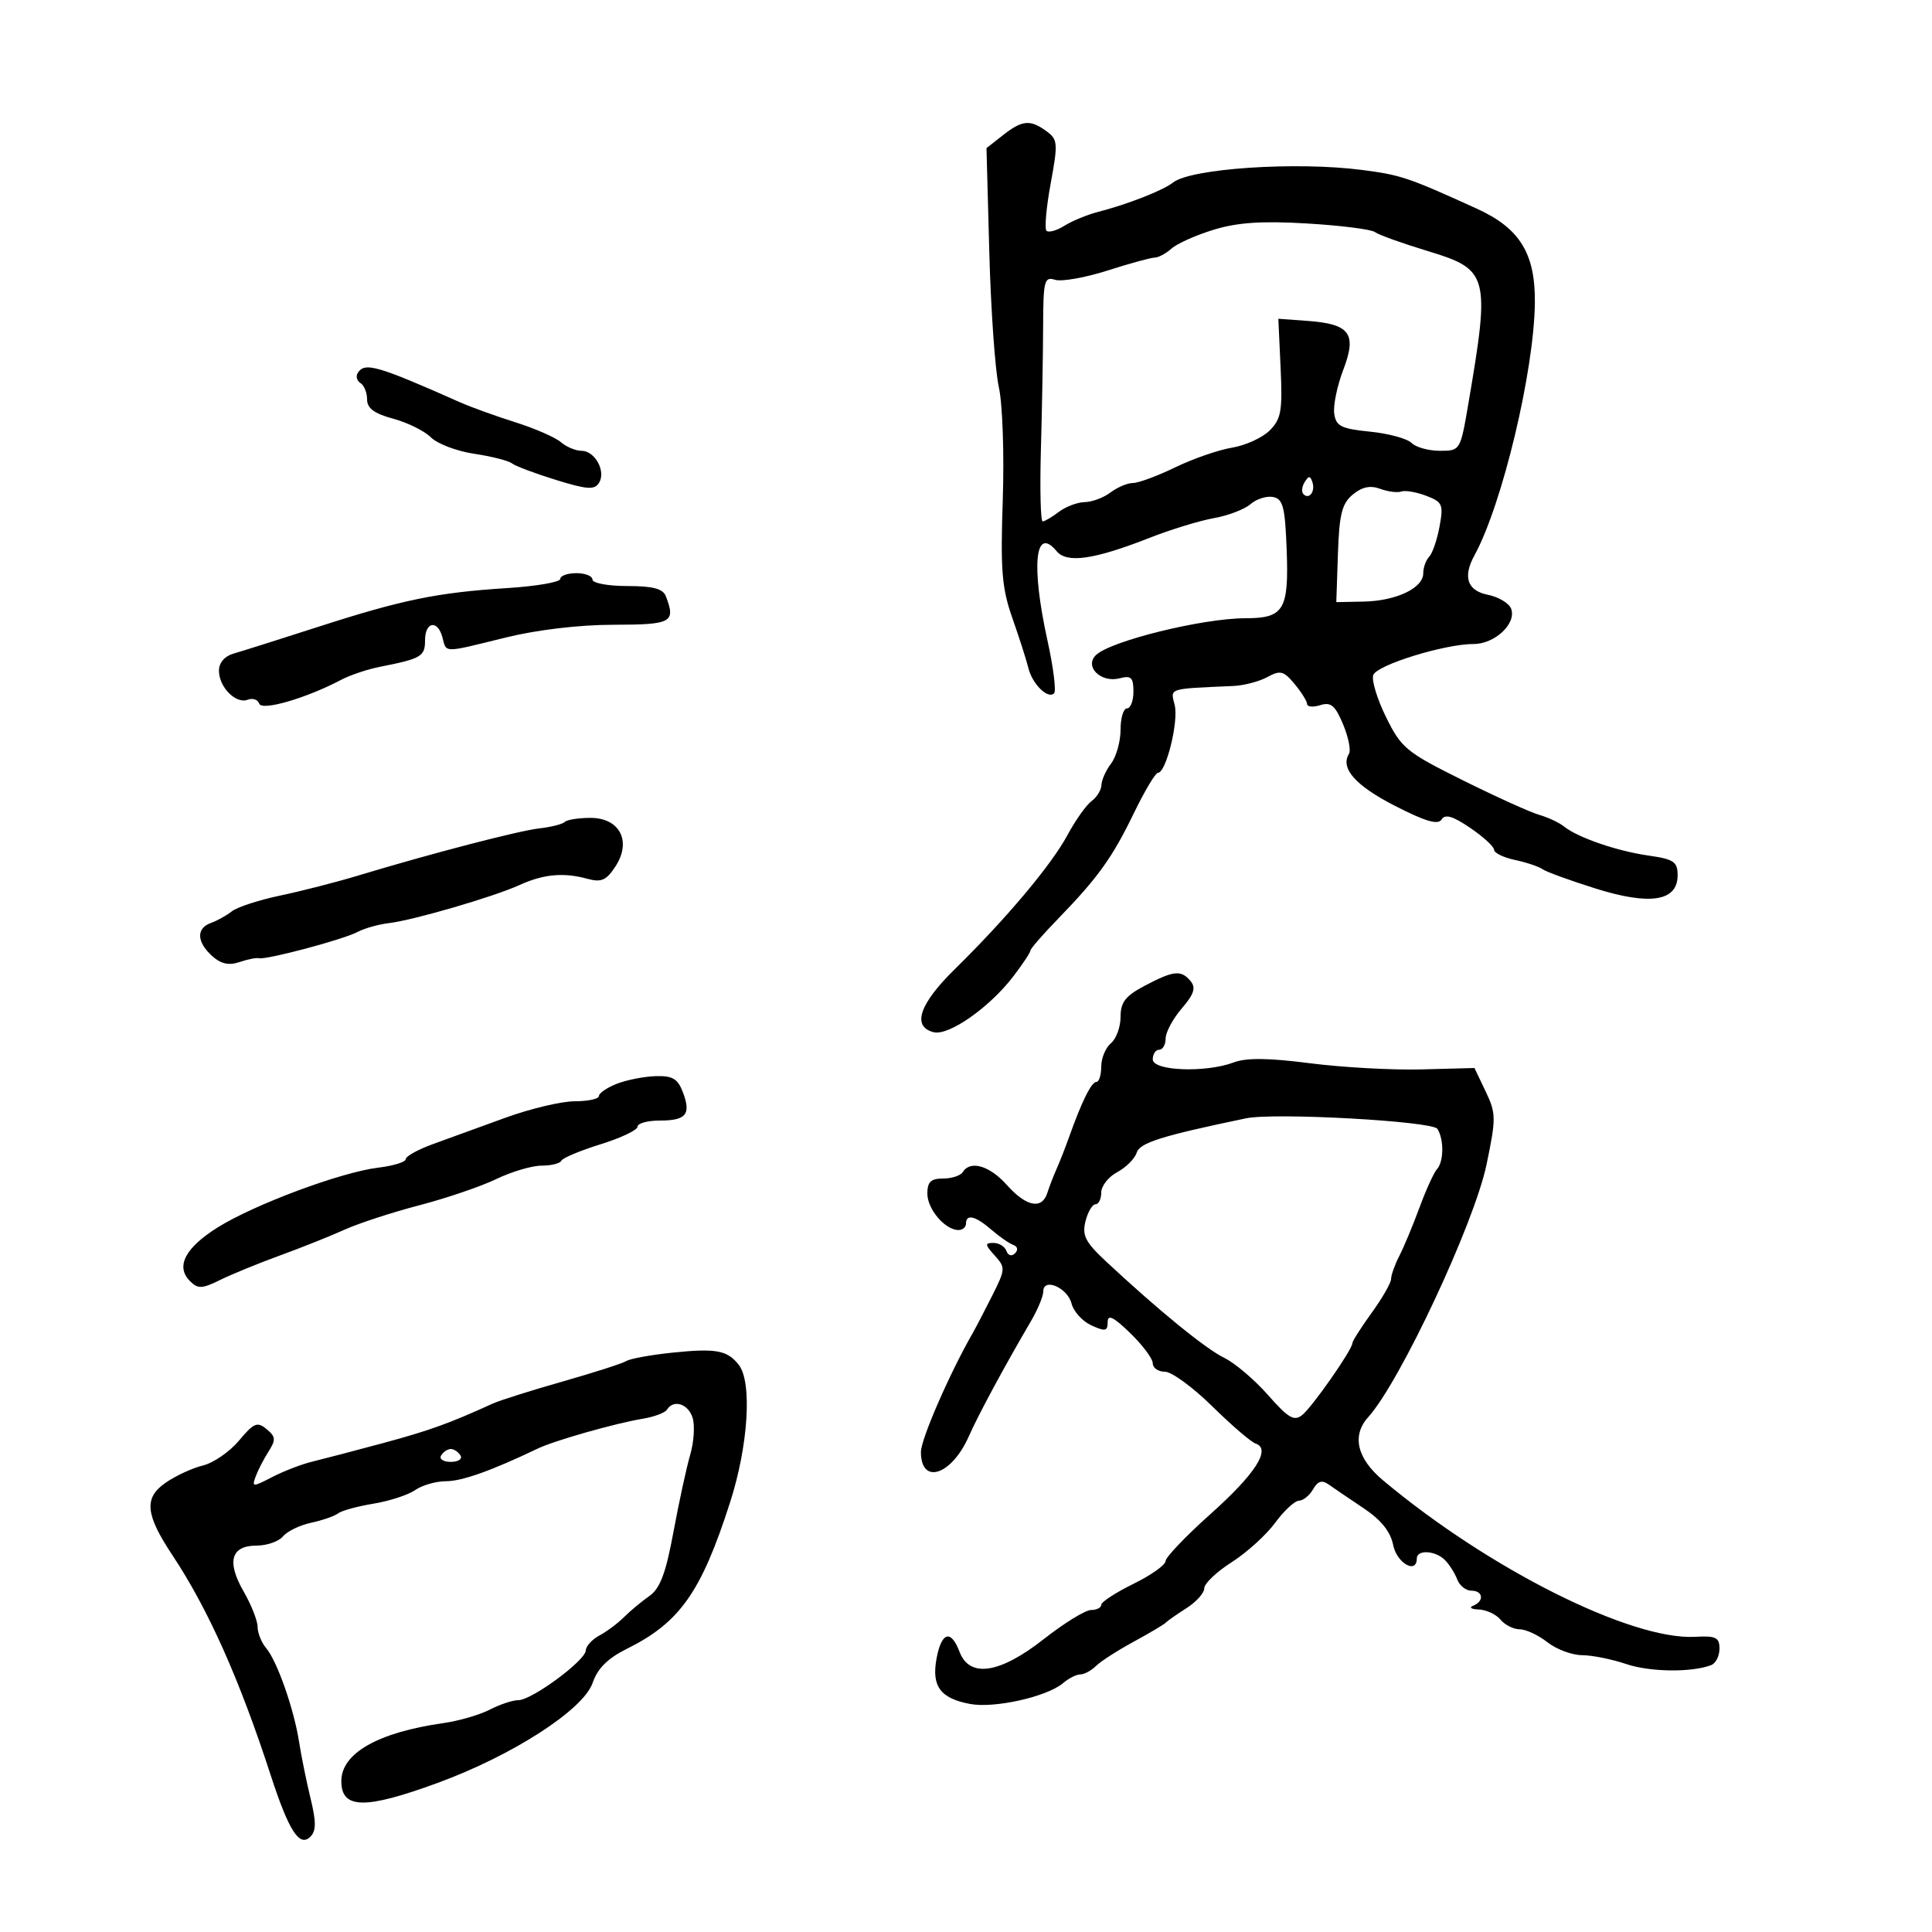 <svg xmlns="http://www.w3.org/2000/svg" width="300" height="300" viewBox="0 0 300 300" version="1.1">
	<path d="M 155.725 21.001 L 153.181 23.003 153.621 39.251 C 153.862 48.188, 154.529 57.585, 155.102 60.134 C 155.676 62.685, 155.948 70.549, 155.709 77.634 C 155.340 88.544, 155.567 91.336, 157.208 96 C 158.272 99.025, 159.385 102.499, 159.682 103.719 C 160.290 106.222, 162.721 108.613, 163.681 107.653 C 164.028 107.305, 163.568 103.628, 162.656 99.482 C 160.079 87.750, 160.712 81.538, 164.073 85.587 C 165.666 87.507, 169.876 86.903, 178.500 83.517 C 181.800 82.222, 186.300 80.843, 188.500 80.454 C 190.700 80.065, 193.254 79.089, 194.176 78.286 C 195.097 77.482, 196.672 76.982, 197.676 77.173 C 199.225 77.469, 199.544 78.702, 199.794 85.356 C 200.145 94.709, 199.368 96, 193.392 96 C 186.755 96, 172.442 99.527, 170.179 101.720 C 168.325 103.516, 170.957 106.086, 173.869 105.324 C 175.643 104.860, 176 105.206, 176 107.383 C 176 108.823, 175.550 110, 175 110 C 174.450 110, 174 111.489, 174 113.309 C 174 115.129, 173.339 117.491, 172.532 118.559 C 171.724 119.626, 171.049 121.125, 171.032 121.890 C 171.014 122.654, 170.325 123.779, 169.500 124.390 C 168.675 125, 166.988 127.381, 165.750 129.681 C 163.255 134.316, 156.260 142.639, 148.250 150.502 C 142.753 155.898, 141.572 159.393, 144.949 160.276 C 147.308 160.893, 153.663 156.442, 157.380 151.568 C 158.821 149.679, 160 147.899, 160 147.613 C 160 147.327, 161.912 145.123, 164.250 142.715 C 170.500 136.277, 172.709 133.201, 176.075 126.250 C 177.740 122.812, 179.420 120, 179.808 120 C 181.072 120, 183.042 112.015, 182.404 109.475 C 181.737 106.815, 181.255 106.972, 191.500 106.520 C 193.150 106.447, 195.532 105.824, 196.793 105.136 C 198.803 104.038, 199.323 104.168, 201.009 106.192 C 202.068 107.461, 202.948 108.868, 202.967 109.317 C 202.985 109.767, 203.909 109.846, 205.020 109.494 C 206.655 108.975, 207.329 109.543, 208.552 112.470 C 209.383 114.460, 209.795 116.522, 209.467 117.053 C 208.087 119.287, 210.461 121.978, 216.580 125.117 C 221.339 127.558, 223.300 128.133, 223.846 127.250 C 224.392 126.366, 225.593 126.718, 228.297 128.556 C 230.334 129.940, 232 131.470, 232 131.957 C 232 132.443, 233.463 133.154, 235.250 133.536 C 237.037 133.918, 238.950 134.558, 239.500 134.957 C 240.050 135.357, 243.734 136.702, 247.686 137.947 C 256.225 140.636, 260.500 139.959, 260.500 135.917 C 260.500 133.814, 259.914 133.416, 256 132.856 C 251.085 132.154, 245.017 130.068, 242.866 128.341 C 242.115 127.738, 240.375 126.922, 239 126.527 C 237.625 126.133, 232.284 123.715, 227.132 121.155 C 218.372 116.802, 217.599 116.166, 215.230 111.366 C 213.837 108.542, 212.943 105.592, 213.243 104.809 C 213.847 103.236, 224.336 100, 228.830 100 C 232.129 100, 235.521 96.801, 234.645 94.517 C 234.316 93.660, 232.687 92.687, 231.024 92.355 C 227.835 91.717, 227.114 89.589, 228.952 86.236 C 233.262 78.370, 238.227 57.605, 238.333 47 C 238.409 39.349, 235.989 35.432, 229.308 32.395 C 218.648 27.547, 217.532 27.171, 211.500 26.390 C 201.243 25.062, 184.899 26.154, 182.134 28.352 C 180.608 29.565, 175.066 31.734, 170.493 32.908 C 168.839 33.332, 166.497 34.297, 165.288 35.052 C 164.080 35.807, 162.824 36.158, 162.499 35.832 C 162.173 35.506, 162.465 32.206, 163.148 28.499 C 164.301 22.241, 164.255 21.660, 162.504 20.379 C 159.967 18.524, 158.730 18.638, 155.725 21.001 M 188.500 35.660 C 185.750 36.497, 182.790 37.816, 181.921 38.591 C 181.053 39.366, 179.874 40, 179.302 40 C 178.729 40, 175.425 40.906, 171.959 42.013 C 168.493 43.120, 164.835 43.765, 163.829 43.446 C 162.165 42.918, 161.998 43.570, 161.975 50.683 C 161.961 54.982, 161.807 63.563, 161.632 69.750 C 161.458 75.938, 161.582 80.986, 161.908 80.968 C 162.233 80.951, 163.374 80.276, 164.441 79.468 C 165.509 78.661, 167.309 77.986, 168.441 77.968 C 169.574 77.951, 171.374 77.276, 172.441 76.468 C 173.509 75.661, 175.077 75, 175.927 75 C 176.776 75, 179.728 73.906, 182.486 72.570 C 185.244 71.233, 189.213 69.858, 191.306 69.514 C 193.399 69.170, 196.033 67.967, 197.159 66.841 C 198.939 65.061, 199.160 63.798, 198.853 57.147 L 198.500 49.500 203 49.825 C 209.631 50.305, 210.730 51.799, 208.585 57.418 C 207.633 59.910, 206.999 62.973, 207.177 64.224 C 207.454 66.178, 208.240 66.574, 212.725 67.025 C 215.599 67.314, 218.502 68.102, 219.175 68.775 C 219.849 69.449, 221.831 70, 223.579 70 C 226.745 70, 226.763 69.970, 227.996 62.750 C 231.408 42.769, 231.167 41.851, 221.756 39.002 C 217.765 37.794, 214.050 36.461, 213.500 36.038 C 212.950 35.616, 208.225 35.015, 203 34.704 C 195.991 34.286, 192.189 34.536, 188.500 35.660 M 55.543 57.931 C 55.226 58.443, 55.425 59.144, 55.984 59.490 C 56.543 59.835, 57 60.974, 57 62.020 C 57 63.398, 58.118 64.224, 61.053 65.014 C 63.282 65.614, 65.922 66.922, 66.919 67.919 C 67.917 68.917, 70.930 70.060, 73.616 70.460 C 76.302 70.860, 78.950 71.533, 79.500 71.956 C 80.050 72.379, 83.128 73.536, 86.339 74.527 C 91.195 76.026, 92.320 76.101, 93.019 74.969 C 94.125 73.180, 92.380 70, 90.294 70 C 89.394 70, 87.947 69.392, 87.079 68.649 C 86.210 67.906, 83.025 66.517, 80 65.562 C 76.975 64.606, 73.150 63.226, 71.500 62.494 C 58.479 56.720, 56.620 56.188, 55.543 57.931 M 202.583 74.866 C 202.152 75.563, 202.070 76.403, 202.400 76.733 C 203.295 77.628, 204.271 76.312, 203.787 74.862 C 203.449 73.846, 203.213 73.846, 202.583 74.866 M 210.057 76.796 C 208.372 78.194, 207.959 79.845, 207.752 86 L 207.500 93.500 211.761 93.413 C 216.798 93.310, 221 91.317, 221 89.031 C 221 88.134, 221.415 86.973, 221.922 86.450 C 222.429 85.927, 223.153 83.820, 223.530 81.766 C 224.161 78.336, 223.992 77.947, 221.457 76.984 C 219.939 76.406, 218.203 76.109, 217.599 76.324 C 216.994 76.538, 215.512 76.348, 214.305 75.902 C 212.769 75.335, 211.492 75.603, 210.057 76.796 M 87 89.897 C 87 90.391, 83.287 91.030, 78.750 91.318 C 67.911 92.006, 62.456 93.126, 49.367 97.349 C 43.390 99.277, 37.487 101.143, 36.250 101.495 C 34.878 101.885, 34 102.917, 34 104.139 C 34 106.698, 36.627 109.357, 38.461 108.653 C 39.236 108.356, 40.043 108.629, 40.254 109.261 C 40.645 110.434, 47.561 108.421, 53 105.550 C 54.375 104.825, 57.075 103.920, 59 103.541 C 65.417 102.276, 66 101.933, 66 99.433 C 66 96.504, 67.975 96.189, 68.710 99 C 69.343 101.418, 68.712 101.418, 78.500 99 C 83.356 97.800, 89.939 97.019, 95.250 97.012 C 104.322 97, 104.956 96.655, 103.393 92.582 C 102.943 91.410, 101.388 91, 97.393 91 C 94.427 91, 92 90.550, 92 90 C 92 89.450, 90.875 89, 89.500 89 C 88.125 89, 87 89.404, 87 89.897 M 87.707 127.626 C 87.362 127.971, 85.600 128.420, 83.790 128.625 C 80.525 128.994, 67.014 132.511, 55.500 135.990 C 52.200 136.987, 46.800 138.371, 43.500 139.064 C 40.200 139.758, 36.825 140.858, 36 141.510 C 35.175 142.162, 33.712 142.975, 32.750 143.317 C 30.454 144.131, 30.528 146.263, 32.928 148.435 C 34.298 149.675, 35.529 149.952, 37.178 149.392 C 38.455 148.958, 39.822 148.688, 40.215 148.790 C 41.323 149.079, 53.259 145.905, 55.479 144.731 C 56.568 144.155, 58.762 143.533, 60.355 143.347 C 64.140 142.906, 76.633 139.267, 80.659 137.432 C 84.382 135.735, 87.496 135.443, 91.169 136.447 C 93.375 137.050, 94.137 136.720, 95.561 134.547 C 98.119 130.643, 96.249 127, 91.688 127 C 89.843 127, 88.051 127.282, 87.707 127.626 M 177.750 153.068 C 174.755 154.649, 174 155.622, 174 157.901 C 174 159.471, 173.325 161.315, 172.500 162 C 171.675 162.685, 171 164.315, 171 165.622 C 171 166.930, 170.660 168, 170.244 168 C 169.480 168, 167.984 171.016, 166.028 176.500 C 165.440 178.150, 164.559 180.400, 164.070 181.500 C 163.581 182.600, 162.930 184.287, 162.622 185.250 C 161.788 187.859, 159.348 187.373, 156.342 184 C 153.668 180.998, 150.662 180.120, 149.500 182 C 149.160 182.550, 147.784 183, 146.441 183 C 144.547 183, 144 183.525, 144 185.345 C 144 187.764, 146.763 191, 148.829 191 C 149.473 191, 150 190.550, 150 190 C 150 188.454, 151.474 188.809, 153.939 190.947 C 155.174 192.019, 156.706 193.082, 157.342 193.311 C 158.016 193.552, 158.129 194.097, 157.613 194.613 C 157.097 195.129, 156.539 194.977, 156.280 194.250 C 156.034 193.563, 155.126 193, 154.262 193 C 152.900 193, 152.926 193.260, 154.457 194.953 C 156.151 196.824, 156.134 197.084, 154.063 201.203 C 152.874 203.566, 151.515 206.175, 151.042 207 C 147.428 213.310, 143 223.477, 143 225.467 C 143 230.638, 147.748 229.096, 150.425 223.057 C 151.939 219.640, 155.971 212.165, 160.060 205.193 C 161.127 203.374, 162 201.279, 162 200.536 C 162 198.325, 165.769 199.944, 166.391 202.423 C 166.700 203.652, 168.088 205.175, 169.476 205.807 C 171.628 206.787, 172 206.710, 172 205.282 C 172 204.043, 172.910 204.490, 175.500 207 C 177.425 208.866, 179 210.979, 179 211.696 C 179 212.413, 179.850 213, 180.890 213 C 181.929 213, 185.232 215.413, 188.229 218.363 C 191.227 221.313, 194.261 223.920, 194.972 224.157 C 197.438 224.979, 194.946 228.867, 187.946 235.118 C 184.126 238.530, 180.993 241.812, 180.984 242.411 C 180.976 243.010, 178.726 244.601, 175.984 245.947 C 173.243 247.293, 171 248.755, 171 249.197 C 171 249.639, 170.287 250, 169.416 250 C 168.544 250, 165.254 252.025, 162.103 254.500 C 155.244 259.889, 150.560 260.604, 149 256.500 C 147.662 252.981, 146.204 253.394, 145.432 257.511 C 144.620 261.837, 146.008 263.723, 150.640 264.592 C 154.424 265.302, 162.599 263.465, 165.079 261.348 C 165.947 260.607, 167.152 260, 167.757 260 C 168.362 260, 169.452 259.412, 170.179 258.694 C 170.905 257.976, 173.525 256.289, 176 254.944 C 178.475 253.600, 180.725 252.265, 181 251.977 C 181.275 251.689, 182.737 250.666, 184.250 249.704 C 185.762 248.741, 187 247.355, 187 246.622 C 187 245.889, 188.912 244.072, 191.250 242.583 C 193.588 241.094, 196.625 238.341, 198 236.465 C 199.375 234.590, 201.040 233.043, 201.700 233.028 C 202.360 233.012, 203.349 232.213, 203.897 231.250 C 204.619 229.981, 205.279 229.775, 206.297 230.500 C 207.069 231.050, 209.505 232.703, 211.710 234.174 C 214.461 236.009, 215.913 237.813, 216.335 239.924 C 216.897 242.734, 220 244.492, 220 242 C 220 240.590, 222.901 240.756, 224.377 242.250 C 225.056 242.938, 225.910 244.287, 226.275 245.250 C 226.639 246.213, 227.626 247, 228.469 247 C 230.310 247, 230.506 248.629, 228.750 249.338 C 228.063 249.615, 228.457 249.878, 229.628 249.921 C 230.798 249.964, 232.315 250.675, 233 251.500 C 233.685 252.325, 235.029 253, 235.988 253 C 236.946 253, 238.874 253.900, 240.273 255 C 241.671 256.100, 244.094 257.007, 245.658 257.015 C 247.221 257.023, 250.300 257.640, 252.500 258.386 C 256.202 259.642, 262.668 259.725, 265.712 258.557 C 266.421 258.285, 267 257.138, 267 256.007 C 267 254.261, 266.436 253.983, 263.250 254.163 C 253.304 254.723, 231.209 243.651, 214.750 229.860 C 210.694 226.462, 209.868 222.909, 212.466 220.038 C 217.391 214.596, 228.936 189.939, 230.832 180.813 C 232.325 173.629, 232.316 172.886, 230.693 169.483 L 228.956 165.840 220.728 166.057 C 216.203 166.176, 208.411 165.745, 203.413 165.100 C 197.031 164.275, 193.514 164.234, 191.598 164.963 C 187.265 166.610, 179 166.306, 179 164.500 C 179 163.675, 179.450 163, 180 163 C 180.550 163, 181.001 162.213, 181.001 161.250 C 181.002 160.287, 182.125 158.194, 183.498 156.598 C 185.409 154.376, 185.731 153.381, 184.874 152.348 C 183.404 150.577, 182.248 150.693, 177.750 153.068 M 95.750 168.299 C 94.237 168.897, 93 169.749, 93 170.193 C 93 170.637, 91.313 171.002, 89.250 171.004 C 87.188 171.007, 82.350 172.155, 78.500 173.555 C 74.650 174.956, 69.588 176.796, 67.250 177.645 C 64.912 178.494, 63 179.550, 63 179.993 C 63 180.436, 61.088 181.029, 58.750 181.310 C 52.996 182.003, 39.554 187.002, 33.823 190.580 C 28.750 193.747, 27.236 196.664, 29.493 198.921 C 30.737 200.166, 31.359 200.142, 34.213 198.738 C 36.021 197.848, 40.200 196.138, 43.500 194.937 C 46.800 193.736, 51.300 191.940, 53.500 190.945 C 55.700 189.950, 60.935 188.241, 65.133 187.148 C 69.330 186.055, 74.702 184.224, 77.070 183.080 C 79.438 181.936, 82.604 181, 84.104 181 C 85.605 181, 86.983 180.656, 87.167 180.236 C 87.350 179.815, 90.088 178.667, 93.250 177.684 C 96.412 176.702, 99 175.471, 99 174.949 C 99 174.427, 100.548 174, 102.441 174 C 106.555 174, 107.343 173.031, 106.032 169.584 C 105.237 167.493, 104.425 167.020, 101.775 167.106 C 99.974 167.165, 97.263 167.702, 95.750 168.299 M 193.500 173.649 C 180.366 176.383, 176.995 177.441, 176.505 178.984 C 176.209 179.917, 174.849 181.278, 173.483 182.009 C 172.118 182.740, 171 184.162, 171 185.169 C 171 186.176, 170.599 187, 170.108 187 C 169.618 187, 168.919 188.189, 168.554 189.641 C 168.001 191.843, 168.535 192.883, 171.760 195.891 C 179.894 203.477, 187.216 209.448, 190.095 210.843 C 191.740 211.640, 194.800 214.238, 196.893 216.616 C 200.057 220.210, 200.955 220.734, 202.211 219.720 C 203.800 218.437, 210 209.554, 210 208.561 C 210 208.243, 211.350 206.119, 213 203.841 C 214.650 201.564, 216.003 199.205, 216.006 198.600 C 216.010 197.995, 216.589 196.375, 217.295 195 C 218 193.625, 219.407 190.250, 220.420 187.500 C 221.434 184.750, 222.654 182.072, 223.131 181.550 C 224.200 180.382, 224.238 176.923, 223.201 175.292 C 222.439 174.091, 197.895 172.734, 193.500 173.649 M 104.427 210.037 C 101.087 210.382, 97.861 210.968, 97.258 211.341 C 96.655 211.713, 92.188 213.148, 87.331 214.530 C 82.474 215.911, 77.600 217.452, 76.500 217.953 C 69.718 221.044, 66.663 222.145, 59.500 224.077 C 55.100 225.263, 50.150 226.560, 48.500 226.959 C 46.850 227.357, 44.050 228.434, 42.277 229.353 C 39.226 230.934, 39.088 230.929, 39.702 229.262 C 40.059 228.293, 40.957 226.551, 41.698 225.391 C 42.856 223.578, 42.814 223.090, 41.395 221.913 C 39.952 220.716, 39.414 220.939, 37.117 223.691 C 35.671 225.423, 33.141 227.166, 31.494 227.565 C 29.847 227.965, 27.228 229.181, 25.673 230.269 C 22.322 232.612, 22.574 235.169, 26.778 241.500 C 32.307 249.826, 37.193 260.762, 42.023 275.621 C 44.848 284.310, 46.509 286.891, 48.195 285.205 C 49.105 284.295, 49.112 282.906, 48.224 279.259 C 47.587 276.641, 46.786 272.700, 46.444 270.500 C 45.647 265.378, 43.043 257.954, 41.331 255.921 C 40.599 255.053, 40 253.567, 40 252.619 C 40 251.672, 39.022 249.197, 37.827 247.120 C 35.160 242.487, 35.865 240, 39.846 240 C 41.446 240, 43.291 239.354, 43.947 238.564 C 44.602 237.775, 46.570 236.823, 48.319 236.449 C 50.069 236.075, 51.950 235.422, 52.500 234.998 C 53.050 234.573, 55.525 233.894, 58 233.488 C 60.475 233.082, 63.388 232.131, 64.473 231.375 C 65.557 230.619, 67.720 230, 69.277 230 C 71.742 230, 76.316 228.371, 83.500 224.934 C 86.098 223.691, 95.592 220.992, 99.759 220.311 C 101.552 220.019, 103.266 219.379, 103.568 218.890 C 104.578 217.256, 106.857 217.975, 107.545 220.143 C 107.920 221.322, 107.753 223.909, 107.175 225.893 C 106.597 227.877, 105.424 233.280, 104.569 237.901 C 103.380 244.328, 102.499 246.662, 100.818 247.840 C 99.610 248.686, 97.841 250.159, 96.886 251.114 C 95.932 252.068, 94.217 253.349, 93.076 253.959 C 91.934 254.570, 90.982 255.617, 90.961 256.285 C 90.911 257.855, 82.572 264, 80.492 264 C 79.617 264, 77.620 264.662, 76.055 265.471 C 74.490 266.281, 71.250 267.221, 68.855 267.561 C 58.708 269.001, 53 272.244, 53 276.567 C 53 280.922, 56.641 280.994, 67.928 276.861 C 79.593 272.589, 90.599 265.487, 92.025 261.311 C 92.788 259.080, 94.372 257.499, 97.307 256.044 C 105.564 251.950, 108.875 247.259, 113.363 233.296 C 116.198 224.477, 116.822 214.635, 114.718 211.938 C 112.942 209.661, 111.201 209.339, 104.427 210.037 M 68.500 226 C 68.160 226.550, 68.835 227, 70 227 C 71.165 227, 71.840 226.550, 71.500 226 C 71.160 225.450, 70.485 225, 70 225 C 69.515 225, 68.840 225.450, 68.500 226" stroke="none" fill="black" fill-rule="evenodd"/>
</svg>